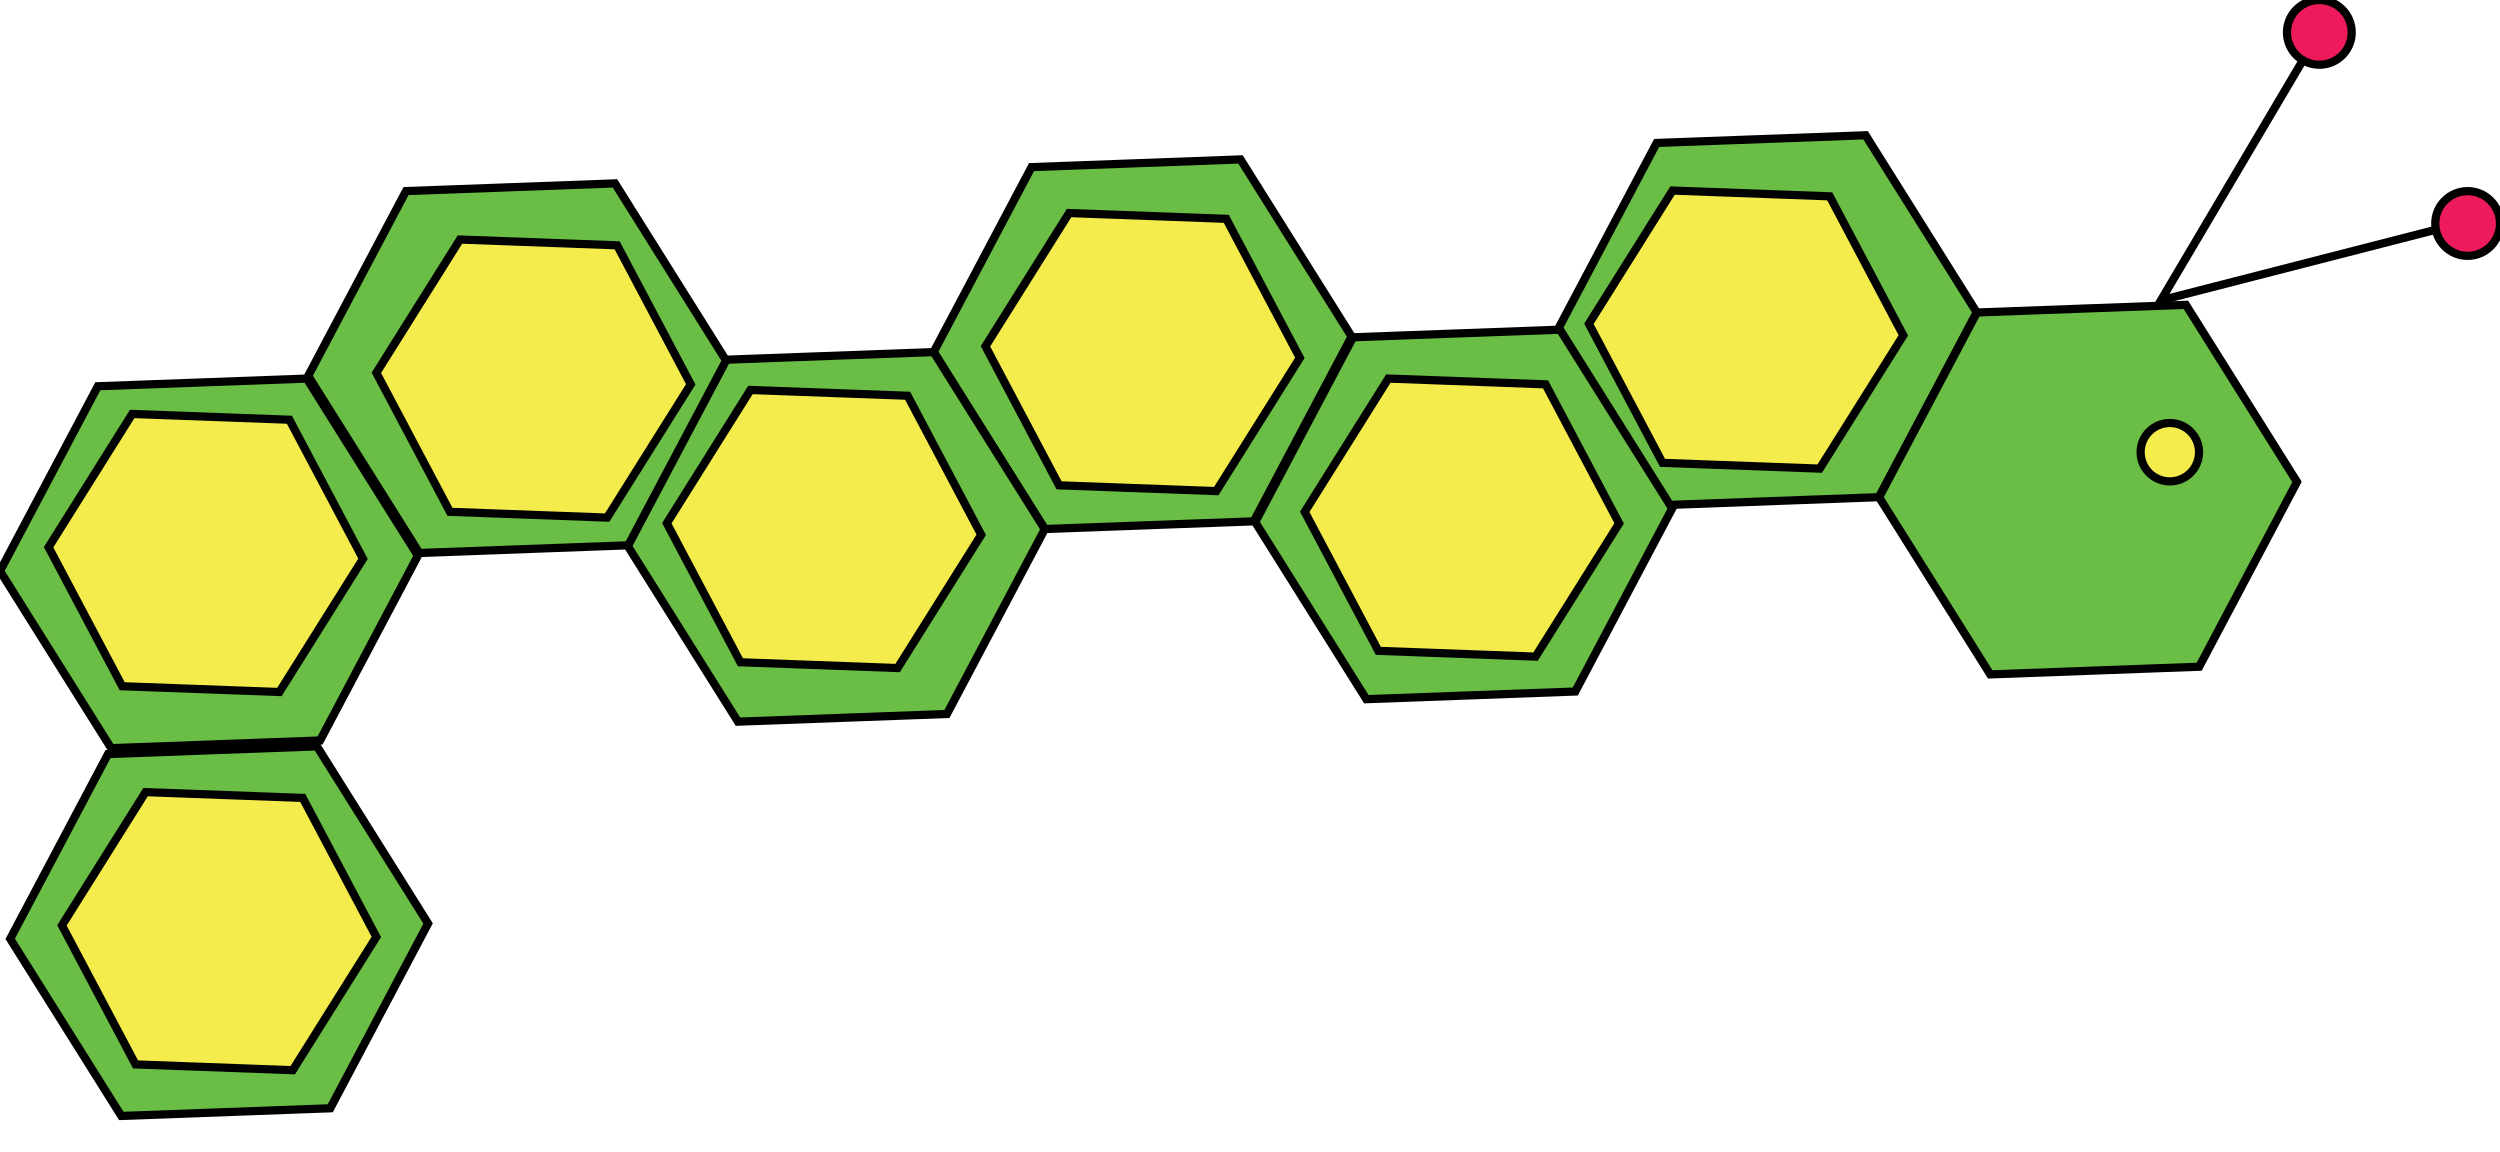 <?xml version="1.0" encoding="utf-8"?>
<!-- Generator: Adobe Illustrator 26.5.1, SVG Export Plug-In . SVG Version: 6.00 Build 0)  -->
<svg version="1.1" id="Layer_1" xmlns="http://www.w3.org/2000/svg" xmlns:xlink="http://www.w3.org/1999/xlink" x="0px" y="0px"
	 viewBox="0 0 304.841 140.51" style="enable-background:new 0 0 304.841 140.51;" xml:space="preserve">
<polygon style="fill:#6ABD45;stroke:#000000;stroke-miterlimit:10;" points="40.272,135.139 14.794,136.076 1.243,114.479 
	13.171,91.946 38.649,91.009 52.2,112.605 "/>
<polygon style="fill:#6ABD45;stroke:#000000;stroke-miterlimit:10;" points="152.883,63.569 127.405,64.506 113.854,42.909 
	125.782,20.376 151.26,19.439 164.811,41.035 "/>
<polygon style="fill:#6ABD45;stroke:#000000;stroke-miterlimit:10;" points="115.466,87.06 89.987,87.997 76.437,66.401 
	88.365,43.867 113.843,42.93 127.394,64.526 "/>
<polygon style="fill:#6ABD45;stroke:#000000;stroke-miterlimit:10;" points="192.085,84.319 166.607,85.256 153.056,63.66 
	164.983,41.126 190.462,40.189 204.013,61.786 "/>
<polygon style="fill:#6ABD45;stroke:#000000;stroke-miterlimit:10;" points="229.106,60.624 203.627,61.561 190.077,39.965 
	202.004,17.431 227.483,16.494 241.034,38.09 "/>
<polygon style="fill:#6ABD45;stroke:#000000;stroke-miterlimit:10;" points="268.161,81.297 242.683,82.234 229.132,60.638 
	241.06,38.104 266.538,37.167 280.089,58.764 "/>
<circle style="fill:#F4EC4C;stroke:#010101;stroke-miterlimit:10;" cx="264.582" cy="55.139" r="3.562"/>
<polyline style="fill:none;stroke:#000000;stroke-miterlimit:10;" points="296.845,28.055 263.495,36.621 280.805,7.345 "/>
<circle style="fill:#ED1B5C;stroke:#000000;stroke-miterlimit:10;" cx="282.813" cy="3.947" r="3.947"/>
<circle style="fill:#ED1B5C;stroke:#000000;stroke-miterlimit:10;" cx="300.894" cy="27.251" r="3.947"/>
<polygon style="fill:#6ABD45;stroke:#000000;stroke-miterlimit:10;" points="76.609,66.492 51.131,67.429 37.58,45.833 
	49.508,23.299 74.986,22.362 88.537,43.958 "/>
<polygon style="fill:#6ABD45;stroke:#000000;stroke-miterlimit:10;" points="39.029,90.291 13.551,91.228 0,69.631 
	11.928,47.098 37.406,46.161 50.957,67.757 "/>
<polygon style="fill:#F4EC4C;stroke:#010101;stroke-miterlimit:10;" points="120.164,42.225 130.359,25.977 149.527,26.682 
	158.501,43.635 148.306,59.883 129.138,59.178 "/>
<polygon style="fill:#F4EC4C;stroke:#010101;stroke-miterlimit:10;" points="81.31,63.801 91.505,47.553 110.674,48.257 
	119.647,65.211 109.452,81.459 90.284,80.754 "/>
<polygon style="fill:#F4EC4C;stroke:#010101;stroke-miterlimit:10;" points="45.89,45.456 56.085,29.208 75.254,29.913 
	84.228,46.866 74.033,63.114 54.864,62.409 "/>
<polygon style="fill:#F4EC4C;stroke:#010101;stroke-miterlimit:10;" points="5.925,66.724 16.12,50.476 35.289,51.181 
	44.263,68.134 34.068,84.382 14.899,83.677 "/>
<polygon style="fill:#F4EC4C;stroke:#010101;stroke-miterlimit:10;" points="7.553,112.837 17.748,96.589 36.916,97.294 
	45.89,114.247 35.695,130.495 16.526,129.791 "/>
<polygon style="fill:#F4EC4C;stroke:#010101;stroke-miterlimit:10;" points="159.094,62.409 169.289,46.161 188.458,46.866 
	197.432,63.819 187.237,80.067 168.068,79.362 "/>
<polygon style="fill:#F4EC4C;stroke:#010101;stroke-miterlimit:10;" points="193.746,39.484 203.941,23.236 223.11,23.941 
	232.084,40.894 221.889,57.142 202.72,56.438 "/>
</svg>
